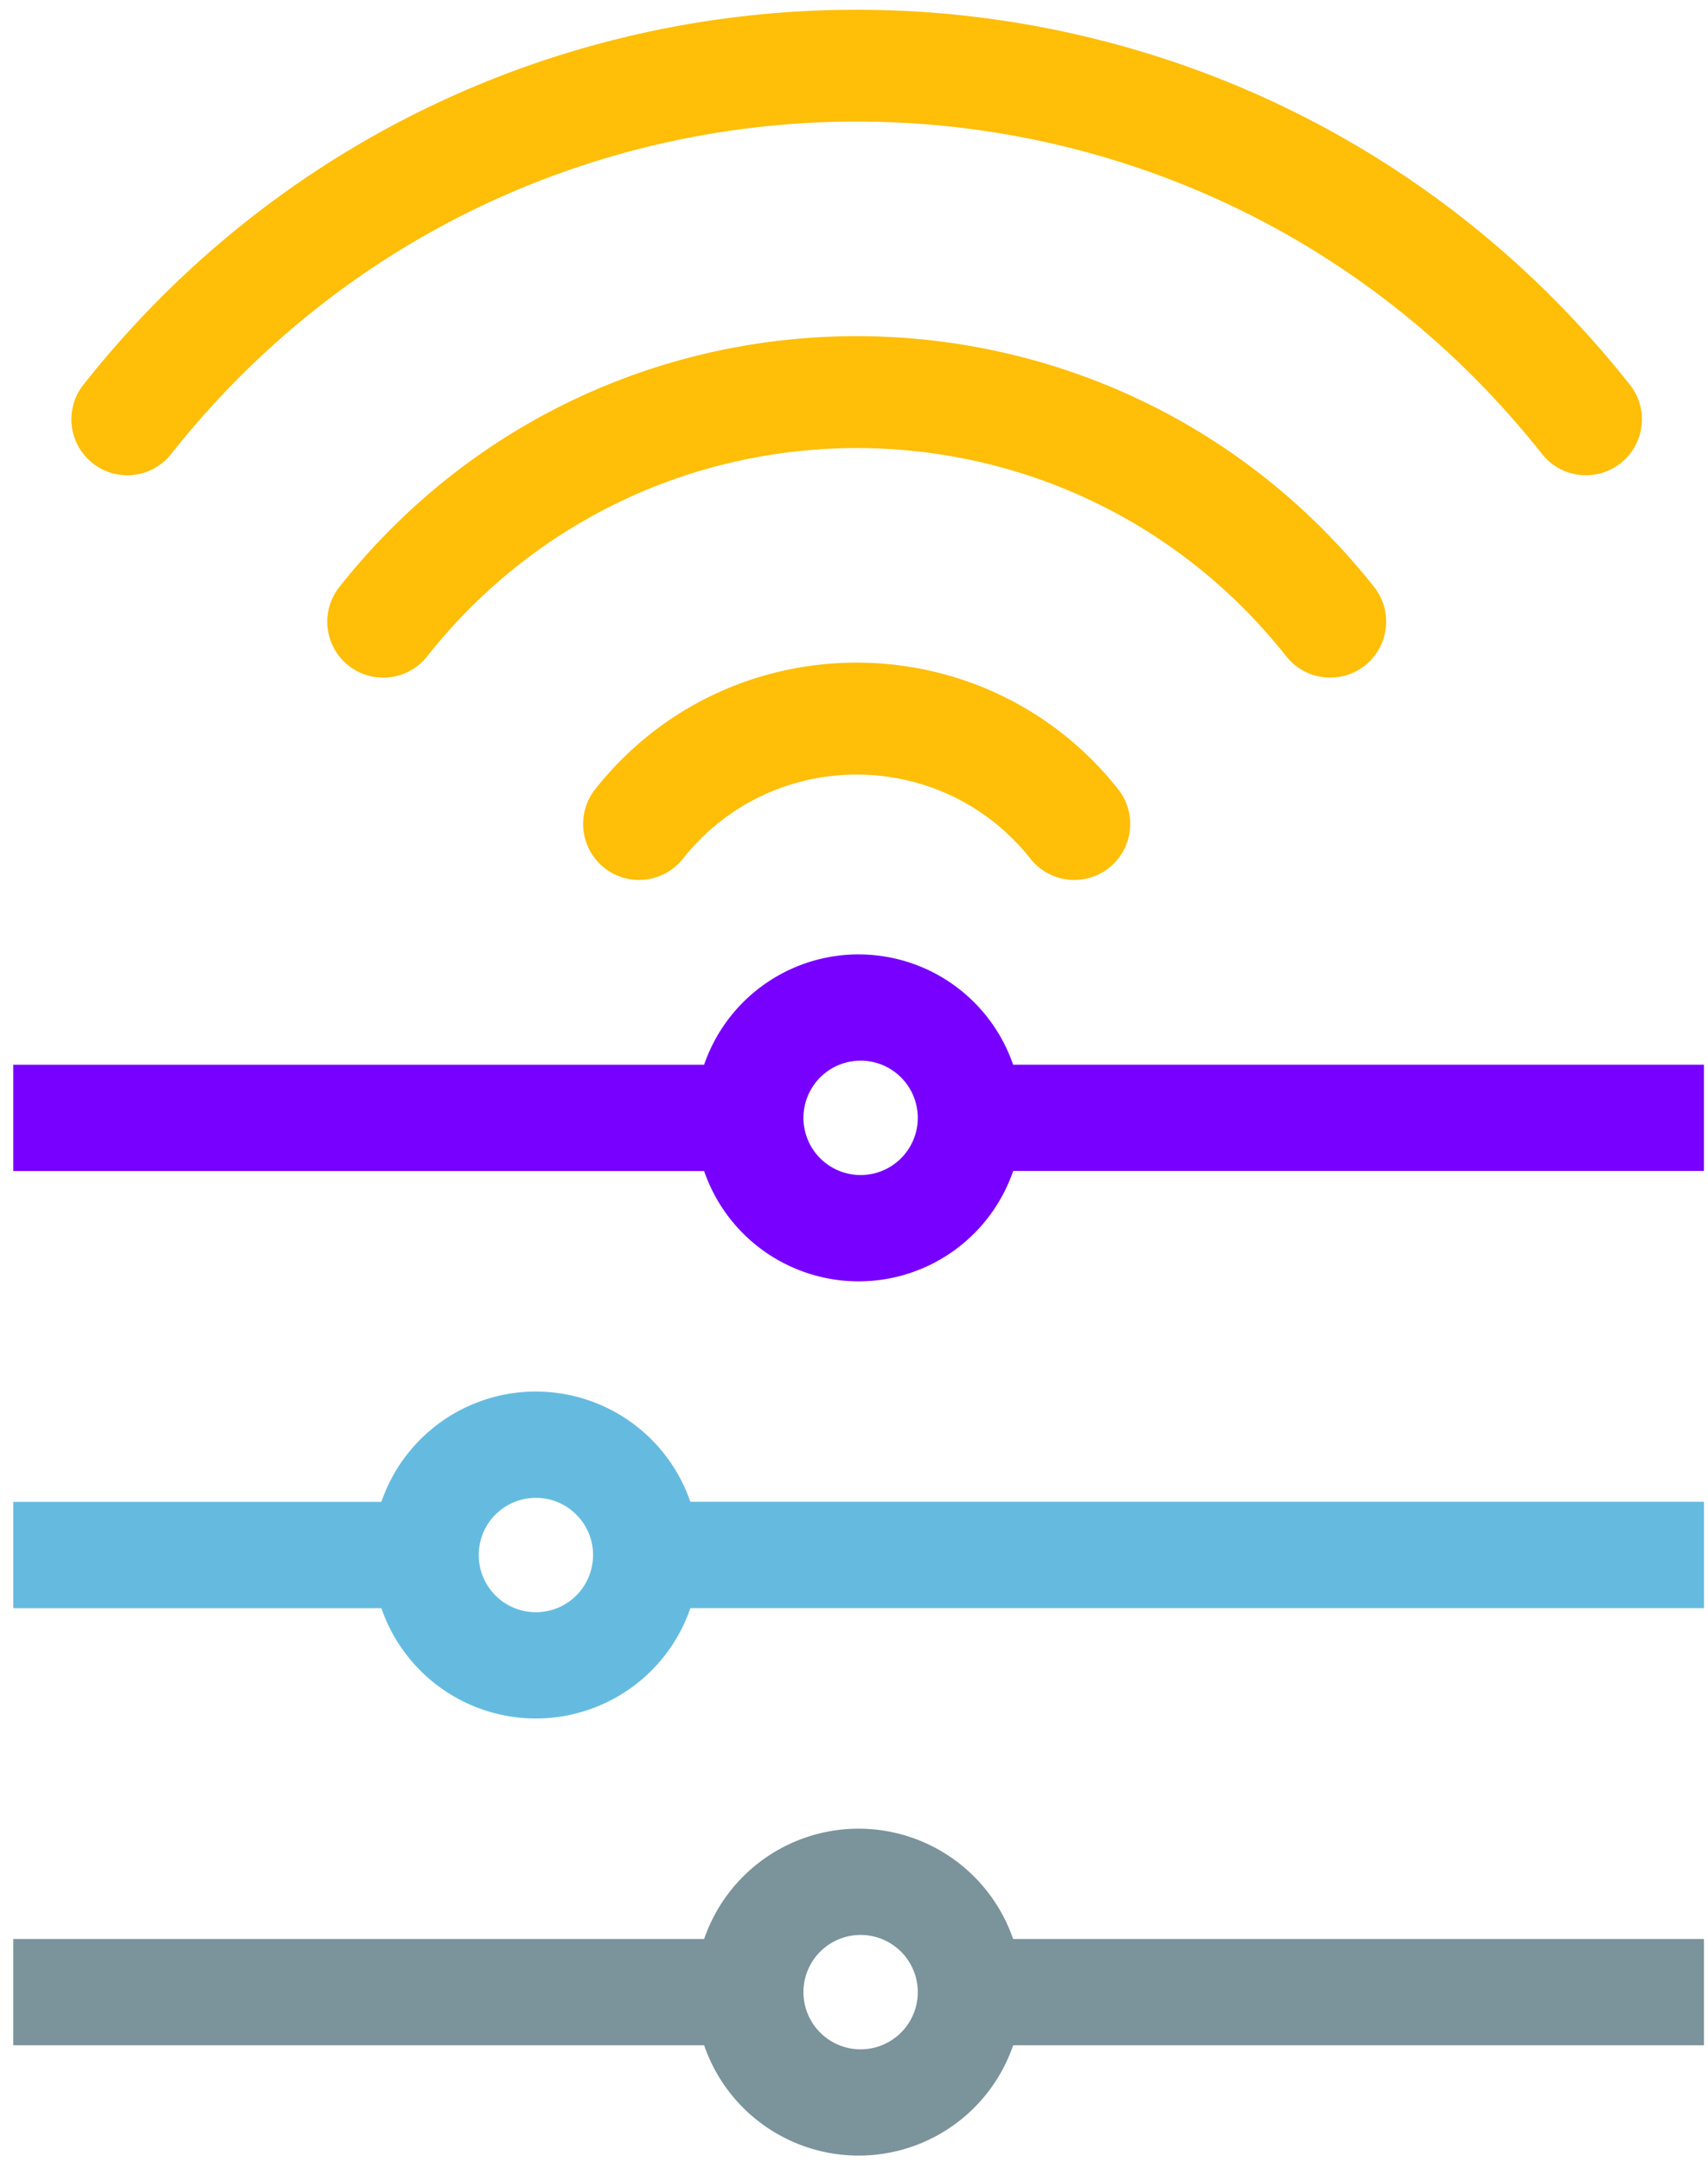 <svg width="49" height="62" xmlns="http://www.w3.org/2000/svg"><g fill-rule="nonzero" fill="none"><path fill="#70F" d="M.38 30.531h20.535v3.048H.38zM48.884 33.576H28.176V30.53h20.708z"/><path d="M24.633 30.415a1.64 1.64 0 1 1-.001 3.278 1.64 1.64 0 0 1 .001-3.278zm0-3.048a4.687 4.687 0 1 0 0 9.375 4.687 4.687 0 1 0 0-9.374z" fill="#70F"/><path fill="#65BBDF" d="M.38 43.066h12.373v3.048H.38zM48.885 46.112H18.576v-3.048h30.309z"/><path fill="#7B939B" d="M.38 55.6h20.535v3.048H.38zM48.884 58.648H28.175V55.6h20.709z"/><path d="M24.633 55.485a1.64 1.64 0 1 1-.001 3.278 1.64 1.64 0 0 1 .001-3.278zm0-3.048a4.687 4.687 0 1 0 0 9.374 4.685 4.685 0 0 0 4.687-4.687 4.69 4.69 0 0 0-4.687-4.687z" fill="#7B939B"/><path d="M15.374 42.95c.903 0 1.64.734 1.64 1.64a1.64 1.64 0 1 1-1.64-1.64zm0-3.048a4.687 4.687 0 1 0 0 9.375 4.687 4.687 0 1 0 0-9.374z" fill="#65BBDF"/><g fill="#FFBE08"><path d="M46.756 11.029c-11.343-14.32-33-14.345-44.361 0a1.601 1.601 0 0 0 .262 2.252 1.6 1.6 0 0 0 2.252-.262c10.06-12.702 29.257-12.72 39.33 0a1.606 1.606 0 0 0 2.255.262c.695-.548.813-1.56.262-2.252z"/><path d="M9.736 16.832a1.601 1.601 0 0 0 .262 2.252c.296.234.647.347.997.347.472 0 .942-.207 1.259-.61 6.305-7.957 18.328-7.972 24.649 0 .551.696 1.56.811 2.255.263.695-.552.81-1.56.262-2.255-7.598-9.58-22.08-9.594-29.684.003z"/><path d="M17.075 22.631a1.607 1.607 0 0 0 .262 2.255 1.607 1.607 0 0 0 2.255-.262c2.545-3.215 7.421-3.221 9.97 0a1.604 1.604 0 1 0 2.516-1.993c-3.83-4.836-11.169-4.845-15.003 0z"/></g></g></svg>